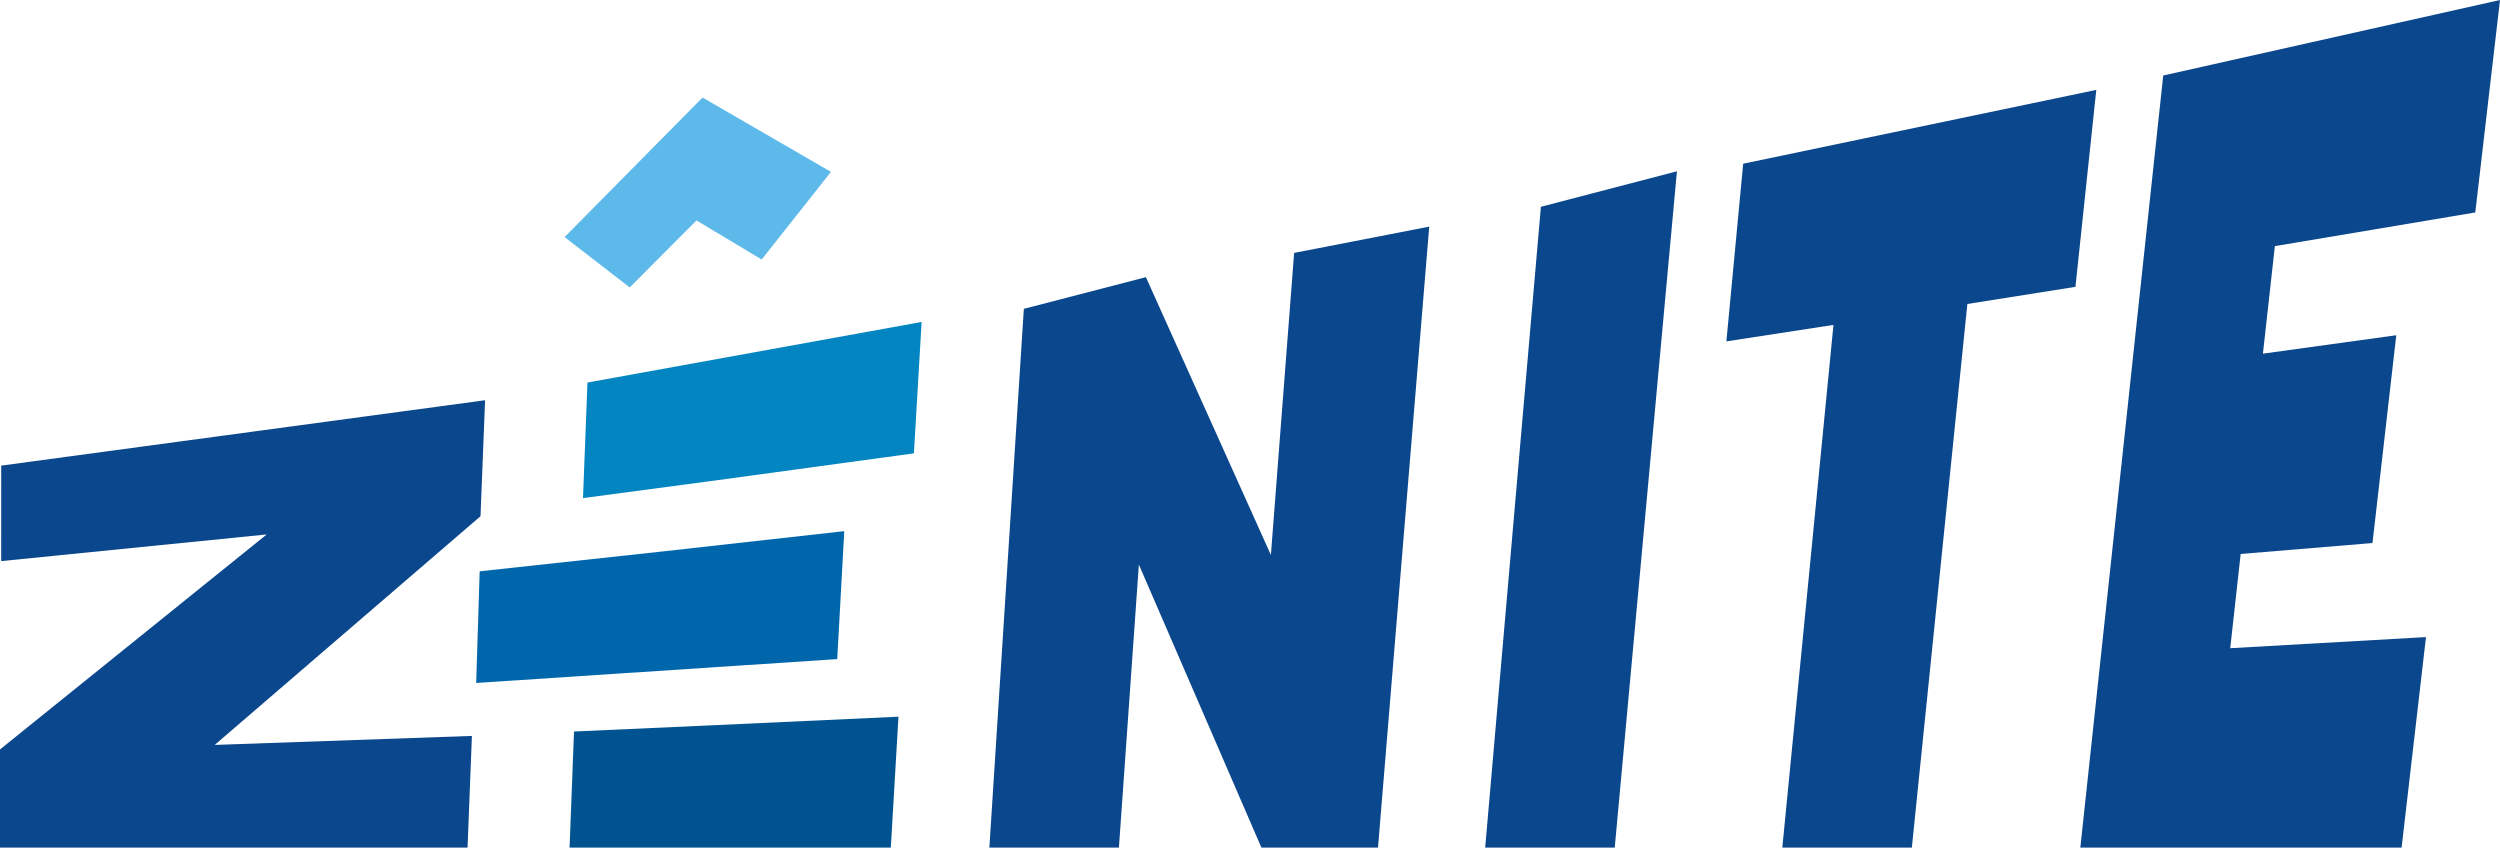 <?xml version="1.0" encoding="utf-8"?>
<!-- Generator: Adobe Illustrator 24.0.1, SVG Export Plug-In . SVG Version: 6.00 Build 0)  -->
<svg version="1.1" id="Camada_1" xmlns="http://www.w3.org/2000/svg" xmlns:xlink="http://www.w3.org/1999/xlink" x="0px" y="0px"
	 viewBox="0 0 150 50.857" enable-background="new 0 0 150 50.857" xml:space="preserve">
<g>
	<polygon fill="#5CB9E9" points="37.783,17.245 33.876,14.225 42.152,5.852 49.857,10.311 45.7,15.571 41.789,13.226 	"/>
	<path fill="#0B478D" d="M85.754,13.598L82.68,50.857h-6.995l-7.353-16.981l-1.197,16.981h-7.773l2.069-32.327l7.323-1.9
		l7.499,16.669l1.395-18.125L85.754,13.598z"/>
	<path fill="#0B478D" d="M96.884,50.857h-7.773l3.343-38.45l8.162-2.13L96.884,50.857z"/>
	<path fill="#0B478D" d="M124.527,17.21l-6.485,1.029l-3.331,32.618h-7.772l3.069-31.363l-6.425,0.989l1.008-10.66l21.186-4.43
		L124.527,17.21z"/>
	<path fill="#0B478D" d="M136.492,14.767l-0.717,6.452l8.001-1.105l-1.427,12.468l-7.908,0.656l-0.627,5.654l11.745-0.667
		l-1.463,12.632H124.82l4.974-46.327L150,0l-1.483,12.747L136.492,14.767z"/>
	<polygon fill="#005391" points="34.441,43.89 34.174,50.857 53.449,50.857 53.908,43.002 42.185,43.542 	"/>
	<polygon fill="#0066AC" points="28.781,34.278 28.57,40.978 50.234,39.546 50.656,31.869 39.642,33.099 	"/>
	<polygon fill="#0285C0" points="35.248,22.952 34.98,29.885 42.876,28.834 54.834,27.201 55.298,19.317 	"/>
	<path fill="#0B478D" d="M28.831,30.972L12.882,44.695l15.433-0.54l-0.262,6.702H0v-5.891l16.002-12.899L0.071,33.666l0.001-5.729
		l29.033-3.923L28.831,30.972z"/>
</g>
</svg>
